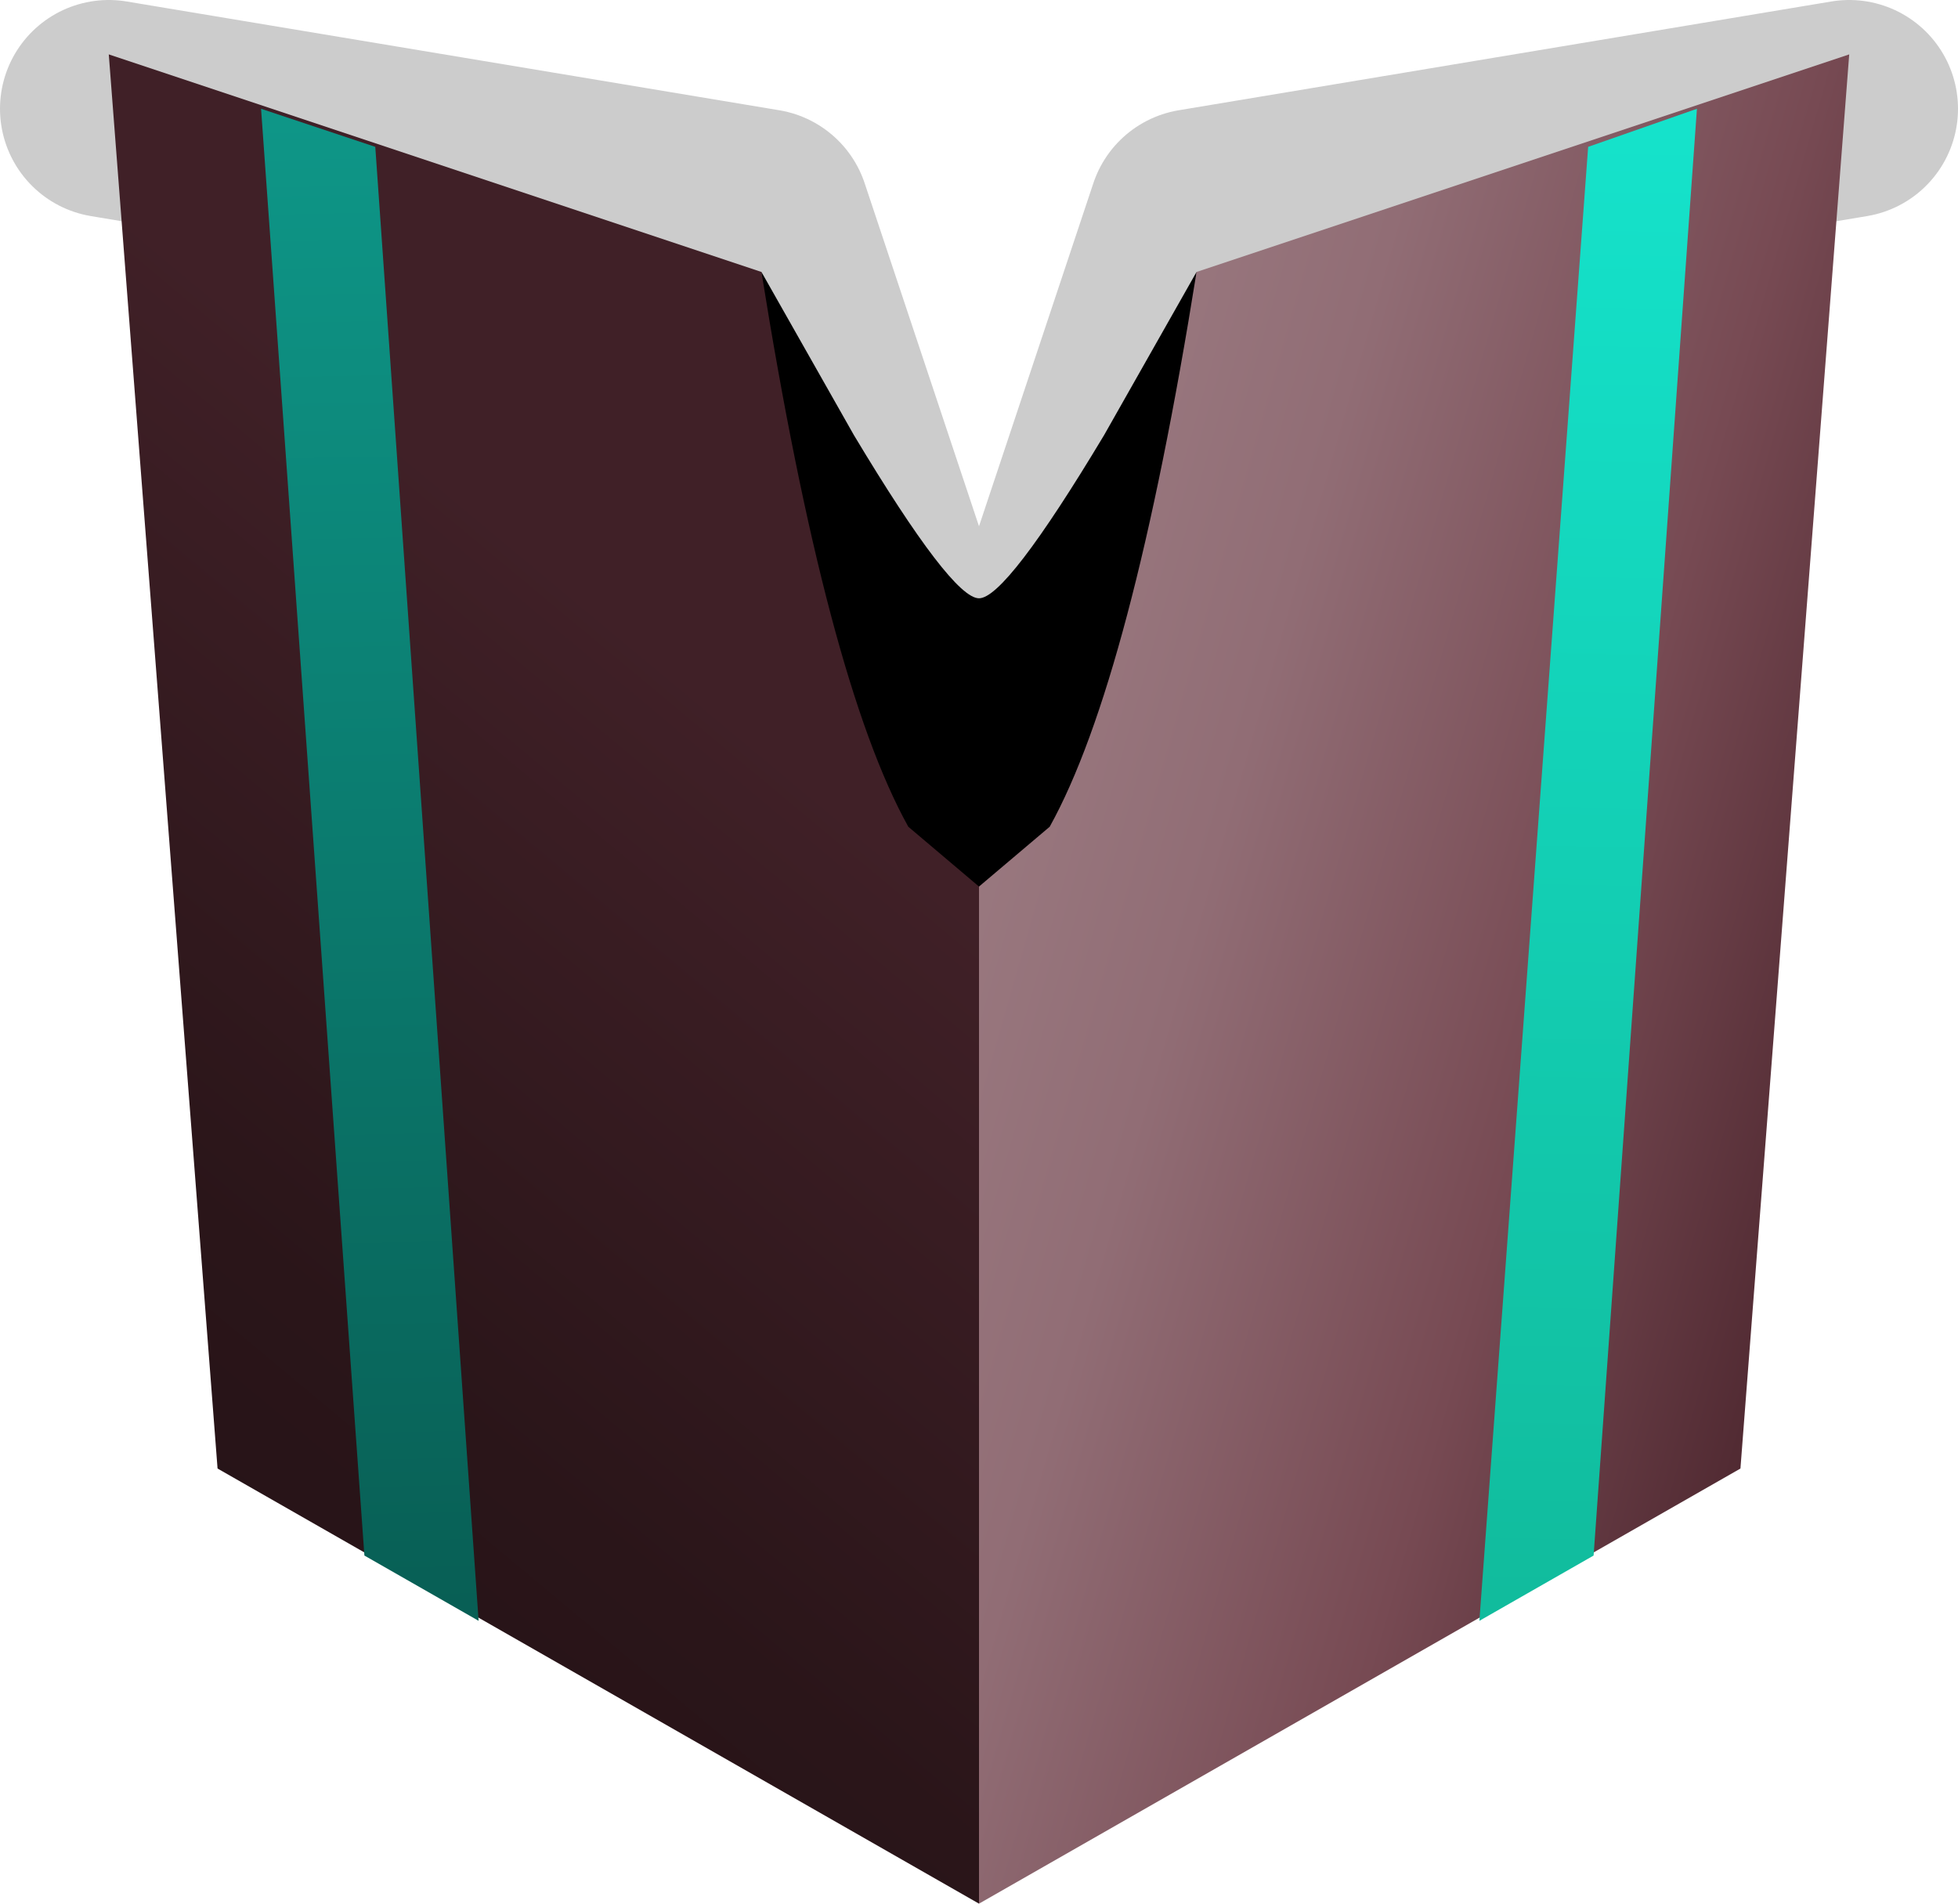 <?xml version="1.0" encoding="UTF-8" standalone="no"?>
<svg xmlns:xlink="http://www.w3.org/1999/xlink" height="17.5px" width="18.0px" xmlns="http://www.w3.org/2000/svg">
  <g transform="matrix(1.0, 0.0, 0.0, 1.0, 9.0, 6.5)">
    <path d="M8.0 -5.5 L2.0 -4.5 0.0 1.5 -2.0 -4.5 -8.0 -5.5" fill="none" stroke="#000000" stroke-linecap="round" stroke-linejoin="round" stroke-opacity="0.2" stroke-width="2.0"/>
    <path d="M0.0 -1.0 Q0.25 -1.0 1.15 -2.5 L2.0 -4.0 2.0 2.0 -2.0 2.0 -2.0 -4.0 -1.15 -2.5 Q-0.25 -1.0 0.0 -1.0" fill="#000000" fill-rule="evenodd" stroke="none"/>
    <path d="M0.0 1.65 L0.65 1.1 Q1.4 -0.25 2.0 -4.0 L8.0 -6.0 7.0 7.0 0.0 11.0 0.0 1.65" fill="url(#gradient0)" fill-rule="evenodd" stroke="none"/>
    <path d="M0.0 1.65 L0.0 11.0 -7.0 7.0 -8.0 -6.0 -2.0 -4.0 Q-1.4 -0.25 -0.65 1.1 L0.0 1.65" fill="url(#gradient1)" fill-rule="evenodd" stroke="none"/>
    <path d="M-6.6 -5.5 L-5.55 -5.15 -4.6 8.4 -5.65 7.8 -6.6 -5.5" fill="url(#gradient2)" fill-rule="evenodd" stroke="none"/>
    <path d="M5.6 -5.15 L6.6 -5.5 5.65 7.8 4.6 8.4 5.6 -5.15" fill="url(#gradient3)" fill-rule="evenodd" stroke="none"/>
  </g>
  <defs>
    <linearGradient gradientTransform="matrix(0.01, 0.003, -0.002, 0.007, 5.0, -0.7)" gradientUnits="userSpaceOnUse" id="gradient0" spreadMethod="pad" x1="-819.2" x2="819.2">
      <stop offset="0.114" stop-color="#a2848a"/>
      <stop offset="0.373" stop-color="#916d75"/>
      <stop offset="0.573" stop-color="#774a53"/>
      <stop offset="0.757" stop-color="#4c262e"/>
    </linearGradient>
    <linearGradient gradientTransform="matrix(0.006, -0.007, 0.006, 0.005, -0.25, 6.7)" gradientUnits="userSpaceOnUse" id="gradient1" spreadMethod="pad" x1="-819.2" x2="819.2">
      <stop offset="0.051" stop-color="#241216"/>
      <stop offset="0.314" stop-color="#2a1519"/>
      <stop offset="0.753" stop-color="#402027"/>
    </linearGradient>
    <linearGradient gradientTransform="matrix(1.0E-4, 0.009, 0.01, -2.0E-4, -5.6, 1.4)" gradientUnits="userSpaceOnUse" id="gradient2" spreadMethod="pad" x1="-819.2" x2="819.2">
      <stop offset="0.004" stop-color="#0e9889"/>
      <stop offset="0.984" stop-color="#085e54"/>
    </linearGradient>
    <linearGradient gradientTransform="matrix(-1.0E-4, 0.009, -0.01, -2.0E-4, 5.6, 1.4)" gradientUnits="userSpaceOnUse" id="gradient3" spreadMethod="pad" x1="-819.2" x2="819.2">
      <stop offset="0.0" stop-color="#15e4cd"/>
      <stop offset="0.984" stop-color="#11bb9c"/>
    </linearGradient>
  </defs>
</svg>
